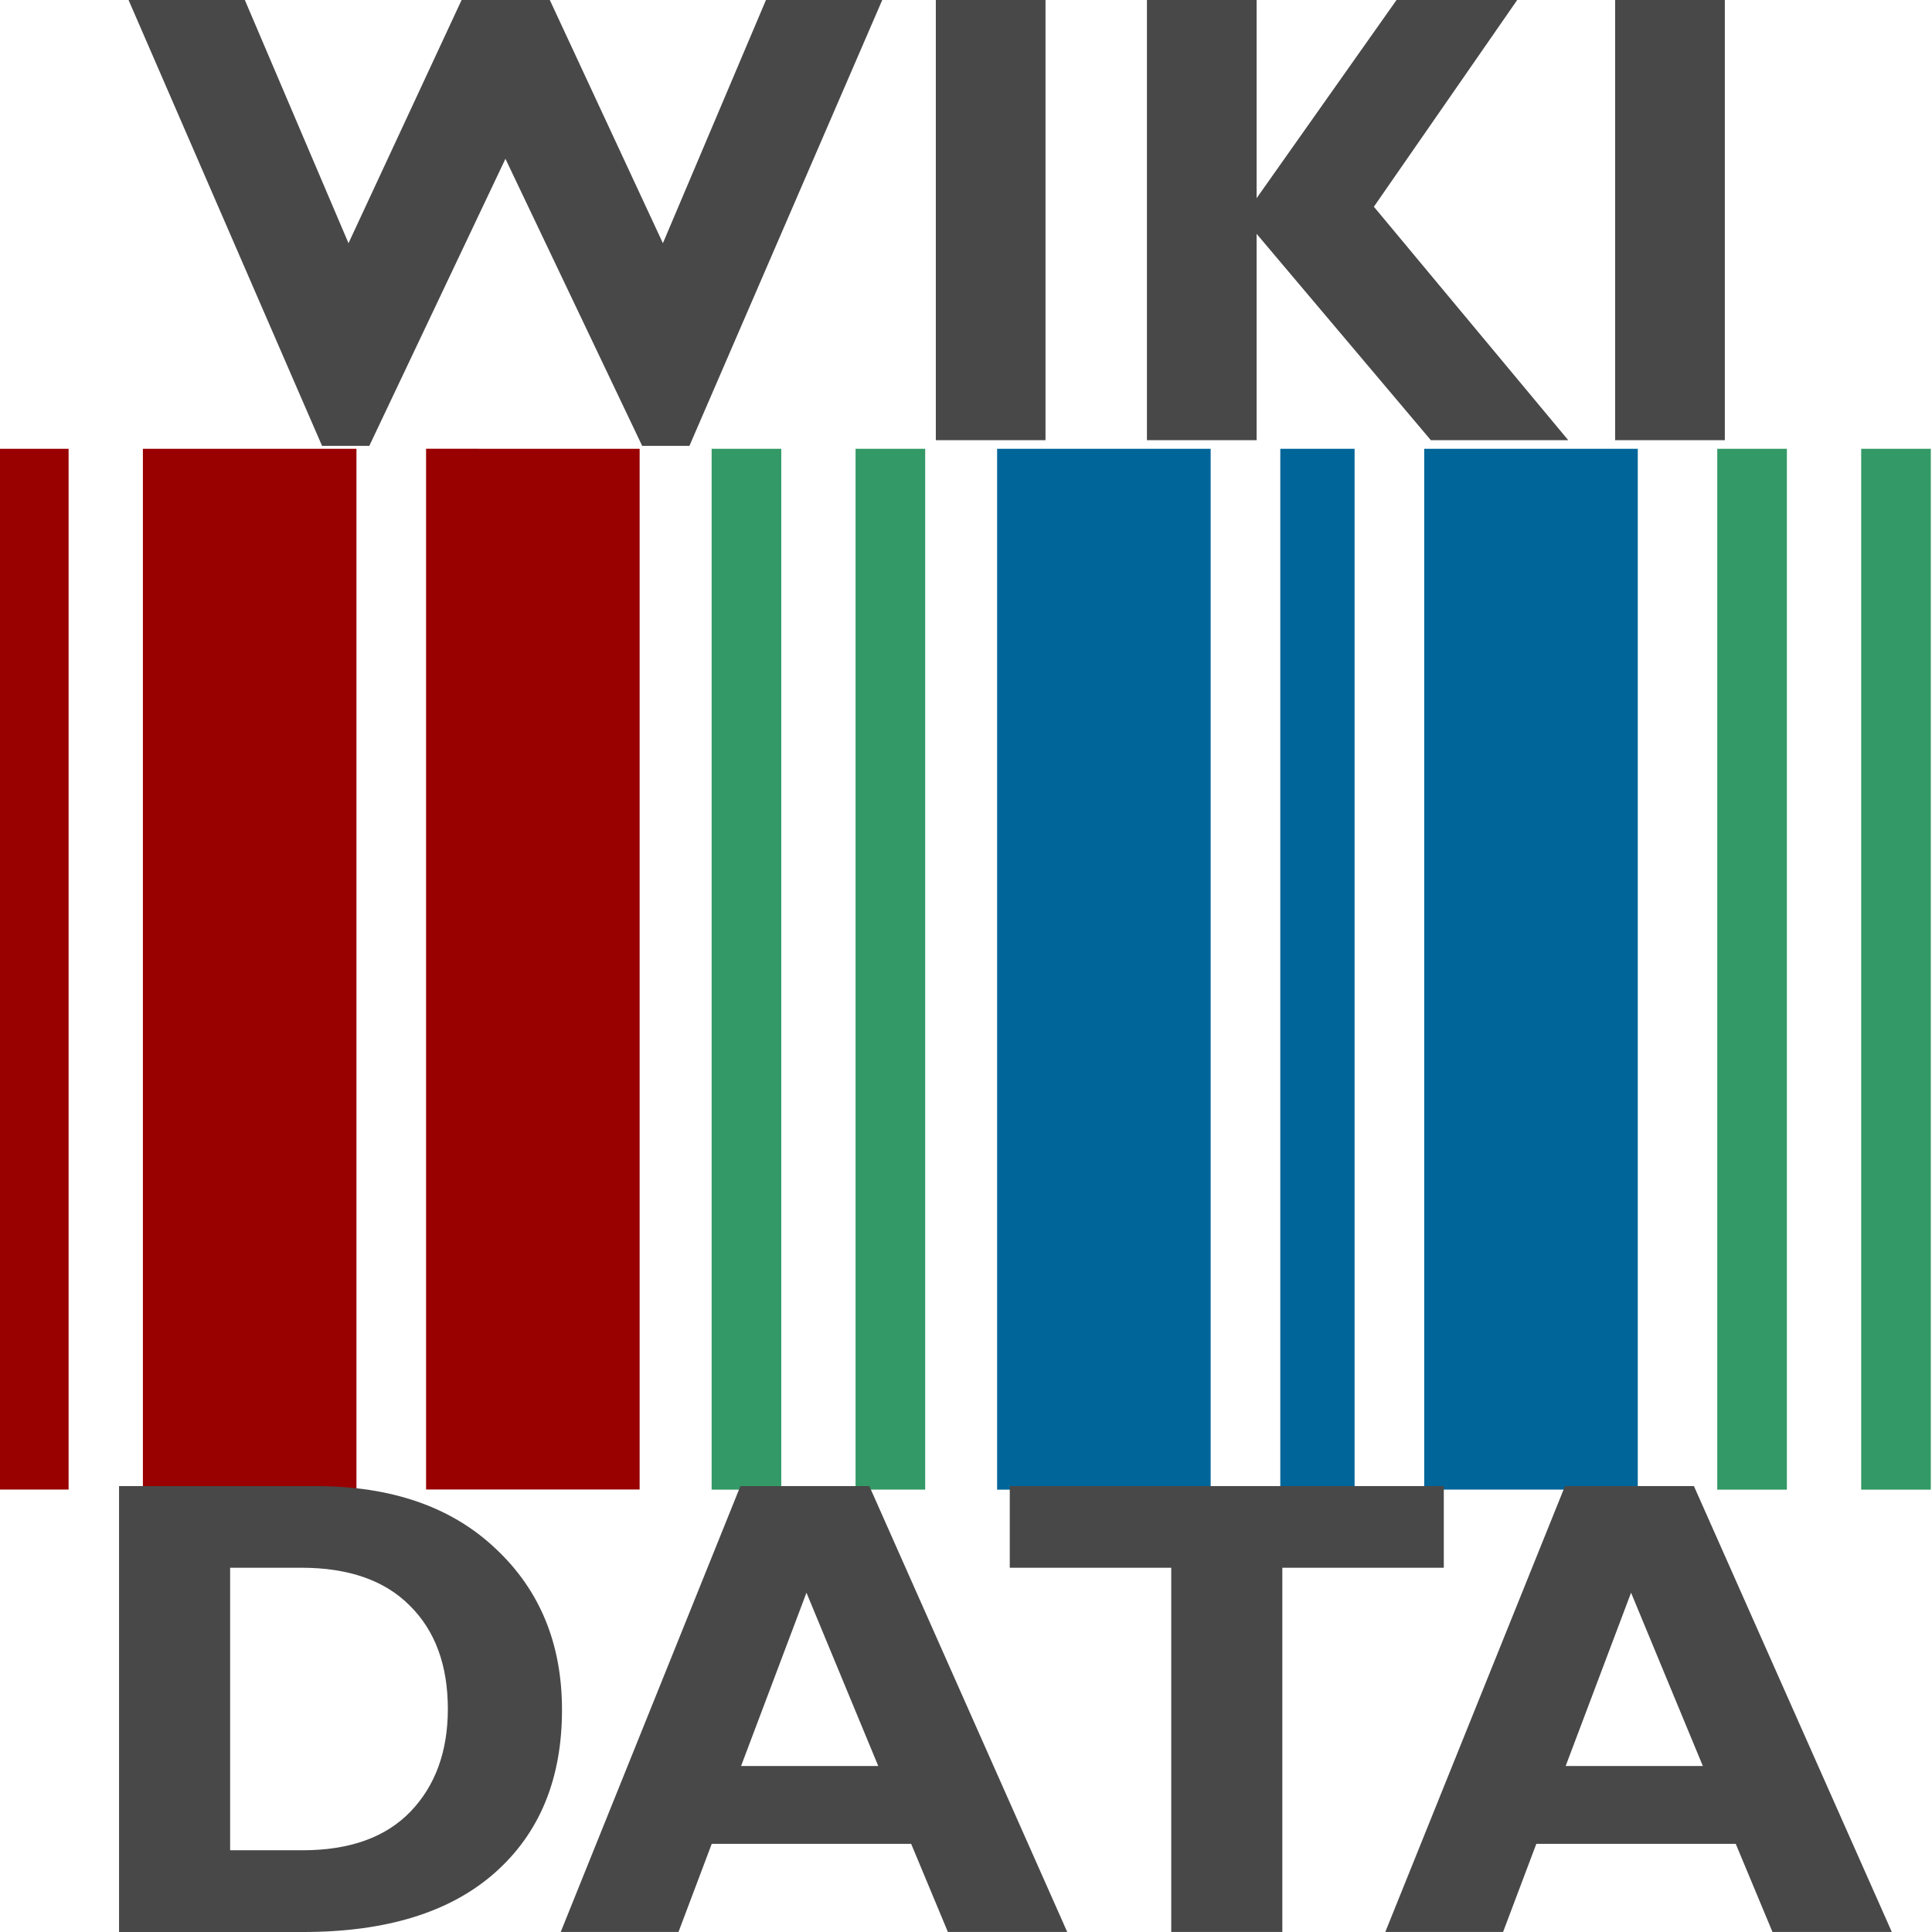 <?xml version="1.0" encoding="UTF-8" standalone="no"?>
<!-- Created with Inkscape (http://www.inkscape.org/) -->

<svg
   width="26mm"
   height="26mm"
   viewBox="0 0 26 26"
   version="1.1"
   id="svg1"
   xml:space="preserve"
   inkscape:version="1.4.2 (1:1.4.2+202505120738+ebf0e940d0)"
   sodipodi:docname="wikidata-light.svg"
   xmlns:inkscape="http://www.inkscape.org/namespaces/inkscape"
   xmlns:sodipodi="http://sodipodi.sourceforge.net/DTD/sodipodi-0.dtd"
   xmlns="http://www.w3.org/2000/svg"
   xmlns:svg="http://www.w3.org/2000/svg"><sodipodi:namedview
     id="namedview1"
     pagecolor="#ffffff"
     bordercolor="#666666"
     borderopacity="1.0"
     inkscape:showpageshadow="2"
     inkscape:pageopacity="0.0"
     inkscape:pagecheckerboard="0"
     inkscape:deskcolor="#d1d1d1"
     inkscape:document-units="mm"
     inkscape:zoom="2.0995091"
     inkscape:cx="16.194262"
     inkscape:cy="54.536559"
     inkscape:window-width="1885"
     inkscape:window-height="1030"
     inkscape:window-x="3875"
     inkscape:window-y="1093"
     inkscape:window-maximized="0"
     inkscape:current-layer="layer1"
     inkscape:pageshadow="2"
     showgrid="false" /><defs
     id="defs1"><inkscape:perspective
       id="perspective4854"
       sodipodi:type="inkscape:persp3d"
       inkscape:vp_z="135.00001 : 38.799487 : 1"
       inkscape:vp_y="0 : 1000 : 0"
       inkscape:vp_x="0 : 38.799487 : 1"
       inkscape:persp3d-origin="67.500004 : 12.966154 : 1">
		</inkscape:perspective><inkscape:perspective
       id="perspective10537"
       sodipodi:type="inkscape:persp3d"
       inkscape:vp_z="1.0000001 : -38.200513 : 1"
       inkscape:vp_y="0 : 1000 : 0"
       inkscape:vp_x="0 : -38.200513 : 1"
       inkscape:persp3d-origin="0.50000002 : -38.36718 : 1">
		</inkscape:perspective></defs><g
     inkscape:label="Layer 1"
     inkscape:groupmode="layer"
     id="layer1"
     transform="translate(-141.056,-93.206)"><g
       id="g22"><g
         id="g18"
         transform="matrix(0.967,0,0,0.843,4.641,20.739)"><path
           d="m 141.056,109.742 h 0.969 V 93.128 h -0.969 z m 2.003,0 h 2.972 V 93.128 h -2.972 z m 3.941,-16.615 v 16.614 h 2.972 V 93.128 Z"
           style="fill:#990000;stroke-width:0.033"
           id="path1" /><path
           d="m 164.969,109.744 h 0.969 V 93.128 h -0.969 z m 2.003,-16.616 v 16.616 h 0.969 V 93.128 Z m -15.998,16.616 h 0.969 V 93.128 h -0.969 z m 2.003,-16.616 v 16.615 h 0.969 V 93.128 Z"
           style="fill:#339966;stroke-width:0.033"
           id="path2" /><path
           d="m 154.947,109.744 h 2.972 V 93.128 h -2.972 z m 3.941,0 h 1.034 V 93.128 h -1.034 z m 2.003,-16.616 v 16.615 h 2.972 V 93.128 Z"
           style="fill:#006699;stroke-width:0.033"
           id="path3" /></g><path
         d="m 164.268,93.206 v 5.924 h -1.476 V 93.206 h 1.476 m -2.794,0 -1.929,2.782 2.616,3.142 h -1.849 l -2.345,-2.777 v 2.777 h -1.476 V 93.206 h 1.476 v 2.667 l 1.883,-2.667 h 1.624 m -6.348,0 v 5.924 h -1.476 V 93.206 h 1.476 m -7.268,2.137 -1.832,3.863 h -0.636 l -2.604,-6 h 1.565 l 1.395,3.273 1.522,-3.273 h 1.187 l 1.522,3.273 1.387,-3.273 h 1.565 l -2.595,6 h -0.636 L 147.858,95.343"
         style="font-family:'Gill Sans MT';fill:#484848;fill-opacity:1;stroke:none;stroke-width:0.057"
         id="path4"
         sodipodi:nodetypes="cccccccccccccccccccccccccccccccccccc" /><path
         d="m 163.852,113.205 2.663,6 h -1.606 l -0.494,-1.185 h -2.684 l -0.447,1.185 h -1.585 l 2.418,-6 h 1.735 m 0.12,3.767 -0.966,-2.332 -0.88,2.332 h 1.847 m -3.487,-3.767 v 1.099 h -2.173 v 4.901 h -1.495 v -4.901 h -2.173 v -1.099 h 5.841 m -7.731,0 2.663,6 h -1.606 l -0.494,-1.185 h -2.684 l -0.447,1.185 h -1.585 l 2.418,-6 h 1.735 m 0.12,3.767 -0.966,-2.332 -0.88,2.332 h 1.847 m -10.218,-3.767 h 2.646 c 1.022,10e-6 1.83,0.281 2.422,0.842 0.596,0.558 0.893,1.281 0.893,2.169 -2e-5,0.931 -0.302,1.662 -0.906,2.195 -0.601,0.53 -1.46,0.795 -2.577,0.795 h -2.478 v -6 m 1.495,1.099 v 3.801 h 0.975 c 0.633,0 1.117,-0.173 1.452,-0.52 0.335,-0.349 0.502,-0.809 0.503,-1.379 -1e-5,-0.59 -0.17,-1.054 -0.511,-1.392 -0.338,-0.341 -0.825,-0.511 -1.46,-0.511 h -0.958"
         style="font-family:'Gill Sans MT';fill:#484848;fill-opacity:1;stroke:none;stroke-width:0.058"
         id="path4-0"
         sodipodi:nodetypes="ccccccccccccccccccccccccccccccccccccccccsccccsccccc" /></g></g></svg>
